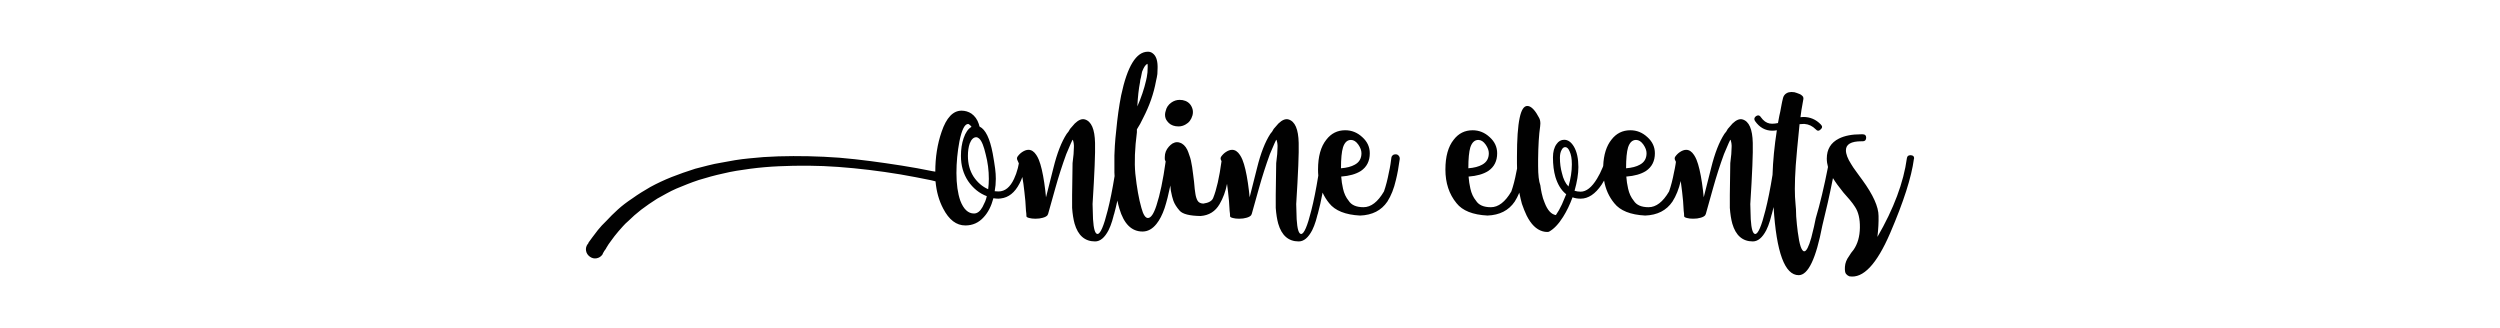 <?xml version="1.0" encoding="utf-8"?>
<!-- Generator: Adobe Illustrator 16.0.0, SVG Export Plug-In . SVG Version: 6.00 Build 0)  -->
<!DOCTYPE svg PUBLIC "-//W3C//DTD SVG 1.1//EN" "http://www.w3.org/Graphics/SVG/1.1/DTD/svg11.dtd">
<svg version="1.1" id="Layer_1" xmlns="http://www.w3.org/2000/svg" xmlns:xlink="http://www.w3.org/1999/xlink" x="0px" y="0px"
	 width="3403px" height="446.825px" viewBox="0 0 3403 446.825" enable-background="new 0 0 3403 446.825" xml:space="preserve">
<g>
	<g>
		<path fill="#010101" d="M1621.663,144.52c-2.449-4.49-6.43-7.246-11.943-8.27c-1.227-0.203-2.551-0.303-3.982-0.303
			c-4.082,0-7.861,1.221-11.332,3.674c-4.086,2.859-6.638,6.635-7.657,11.336c-0.613,1.834-0.919,3.57-0.919,5.203
			c0,3.471,1.021,6.432,3.063,8.885c2.654,3.674,6.431,5.924,11.333,6.734c1.43,0.205,2.754,0.305,3.98,0.305
			c3.473,0,6.738-0.918,9.802-2.752c4.491-2.451,7.555-6.535,9.19-12.254c0.405-1.426,0.609-2.961,0.609-4.596
			C1623.808,149.831,1623.095,147.18,1621.663,144.52z"/>
		<path fill="#010101" d="M1904.064,212.215c-0.817-1.227-2.044-1.943-3.677-2.148h-0.92c-1.223,0-2.347,0.305-3.367,0.922
			c-1.227,1.016-1.941,2.244-2.146,3.676c-0.406,3.059-0.813,6.021-1.223,8.877c-0.613,3.883-1.328,7.557-2.145,11.027
			c-1.836,9.801-4.085,18.484-6.739,26.037c-8.37,14.293-17.663,21.441-27.872,21.441c-9.801,0-16.539-2.961-20.216-8.834
			c-3.673-4.441-6.226-9.951-7.655-16.436c-1.226-5.258-2.043-10.771-2.451-16.436c11.129-0.818,20.063-3.371,26.75-7.607
			c8.115-5.516,12.148-13.529,12.148-24.1c0-8.523-3.369-15.822-10.107-21.893c-6.736-6.283-14.496-9.449-23.277-9.449
			c-10.619,0-19.193,4.293-25.729,12.818c-7.556,9.391-11.332,22.916-11.332,40.629c0,2.811,0.103,5.563,0.356,8.221
			c0,0.055,0,0.055,0,0.104c-3.011,18.629-6.177,34.457-9.546,47.574c-5.309,21.236-9.903,31.854-13.781,31.854
			c-3.269,0-5.311-6.734-6.127-20.213c-0.205-4.492-0.408-11.338-0.613-20.52c2.654-41.865,3.778-69.633,3.369-83.313
			c-0.408-18.586-5.003-29.203-13.783-31.855c-4.084-1.225-8.678,0.613-13.782,5.514c-1.839,2.045-3.982,4.492-6.433,7.348
			c-0.613,0.818-1.326,2.045-2.145,3.68c-0.818,0.818-1.632,1.836-2.449,3.061c-7.146,11.027-13.172,26.496-18.072,46.402
			c-4.899,19.91-8.27,33.23-10.107,39.971l-0.92-8.881c-1.836-15.316-4.082-27.359-6.736-36.145
			c-0.817-2.242-1.531-4.287-2.144-6.121c-1.022-2.453-2.145-4.598-3.37-6.432c-3.064-4.695-6.636-7.049-10.721-7.049
			c-2.654,0-5.512,1.021-8.574,3.066c-2.451,1.629-4.595,3.773-6.434,6.43c-0.408,0.613-0.611,1.432-0.611,2.449
			c0,0.617,0.203,1.33,0.611,2.145c0.205,0.406,0.461,0.869,0.664,1.33c-3.013,22.104-6.789,38.799-11.383,50.125
			c-1.635,4.088-6.127,6.639-13.478,7.658c-3.677-0.201-6.228-1.477-7.657-3.83c-1.43-2.342-2.451-5.512-3.063-9.49
			c-0.613-3.984-0.921-6.178-0.921-6.586l-0.917-9.801l-1.227-9.801c-0.814-7.354-1.837-13.785-3.063-19.299
			c-0.611-2.652-1.326-5.006-2.144-7.045c-0.816-2.656-1.735-5.104-2.759-7.352c-2.654-5.305-6.122-8.574-10.412-9.801
			c-1.02-0.41-2.246-0.607-3.675-0.607c-1.837,0-3.88,0.607-6.126,1.834c-1.838,1.227-3.471,2.652-4.9,4.285
			c-3.674,4.09-5.514,8.785-5.514,14.09v2.762c0,0.609,0.203,1.326,0.612,2.145c0.204,0.354,0.356,0.764,0.561,1.17
			c-3.521,25.271-7.706,45.182-12.505,59.777c-3.676,11.438-7.555,17.154-11.641,17.154c-3.47,0-6.431-4.596-8.881-13.785
			c-3.473-12.043-6.229-27.566-8.27-46.555c-1.43-15.52-0.717-34.303,2.143-56.359v-3.977c3.063-4.697,5.922-9.904,8.577-15.623
			c8.575-16.541,14.396-33.281,17.458-50.23c0.818-3.271,1.43-6.432,1.837-9.496c0.204-2.857,0.308-5.615,0.308-8.271v-2.449
			c-0.205-8.578-2.451-14.396-6.738-17.461c-1.838-1.426-3.984-2.145-6.434-2.145c-15.925,0-28.076,19.811-36.446,59.424
			c-2.858,14.496-5.104,30.527-6.739,48.086c-0.815,6.939-1.429,13.783-1.838,20.52c-0.205,5.723-0.409,10.111-0.613,13.17v23.281
			c0.104,1.684,0.154,3.266,0.257,4.797v0.049c-2.961,18.33-6.127,33.949-9.443,46.916c-5.31,21.236-9.903,31.854-13.785,31.854
			c-3.269,0-5.31-6.734-6.124-20.213c-0.204-4.492-0.408-11.338-0.613-20.52c2.655-41.865,3.777-69.633,3.37-83.313
			c-0.409-18.586-5.005-29.203-13.784-31.855c-4.082-1.225-8.679,0.613-13.783,5.514c-1.838,2.045-3.98,4.492-6.431,7.348
			c-0.614,0.818-1.329,2.045-2.145,3.68c-0.817,0.818-1.635,1.836-2.45,3.061c-7.149,11.027-13.171,26.496-18.07,46.402
			c-4.9,19.91-8.271,33.23-10.108,39.971l-0.919-8.881c-1.838-15.316-4.084-27.359-6.738-36.145
			c-0.818-2.242-1.533-4.287-2.143-6.121c-1.023-2.453-2.146-4.598-3.371-6.432c-3.063-4.695-6.638-7.049-10.72-7.049
			c-2.655,0-5.515,1.021-8.577,3.066c-2.451,1.629-4.594,3.773-6.432,6.43c-0.408,0.613-0.613,1.432-0.613,2.449
			c0,0.617,0.205,1.33,0.613,2.145c0.663,1.275,1.326,2.76,1.938,4.395c-0.407,2.145-0.817,4.287-1.325,6.326
			c-1.431,5.514-3.166,10.416-5.207,14.701c-5.309,11.438-12.354,17.154-21.135,17.154c-1.838,0-3.573-0.105-5.207-0.303
			c1.021-5.514,1.53-11.133,1.53-16.852c0-4.49-0.304-9.082-0.917-13.777c-0.766-5.924-1.889-12.869-3.318-20.83
			c-3.88-20.418-9.803-32.572-17.713-36.449l-0.309-0.311c-0.204-1.221-0.51-2.344-0.917-3.365
			c-2.043-6.127-5.41-10.822-10.058-14.094c-4.082-2.652-8.576-3.979-13.424-3.979c-11.589,0-20.678,9.598-27.16,28.791
			c-5.715,16.541-8.574,34.611-8.574,54.215l-3.676-0.613c-13.885-2.857-27.975-5.41-42.268-7.658
			c-14.296-2.248-28.436-4.287-42.422-6.127c-13.988-1.834-28.129-3.369-42.421-4.59c-27.975-2.045-55.642-2.66-83.005-1.842
			c-13.476,0.41-26.646,1.326-39.51,2.758c-6.535,0.611-12.967,1.43-19.297,2.449c-6.33,1.025-12.561,2.148-18.684,3.369
			c-6.331,1.025-12.405,2.301-18.227,3.828c-5.817,1.535-11.586,3.012-17.303,4.447c-5.719,1.834-11.231,3.668-16.541,5.514
			c-5.31,1.834-10.517,3.773-15.621,5.813c-5.105,2.043-10.055,4.188-14.853,6.436c-4.799,2.246-9.446,4.592-13.937,7.043
			c-4.29,2.453-8.475,4.955-12.559,7.508s-7.963,5.156-11.641,7.809c-7.759,5.104-14.496,10.258-20.214,15.467
			c-5.718,5.205-10.823,10.26-15.315,15.16c-4.695,4.492-8.626,8.73-11.792,12.713c-3.165,3.979-5.768,7.396-7.81,10.26
			c-2.245,3.061-3.881,5.309-4.9,6.738c0,0.609-0.307,1.229-0.918,1.834l-0.309,0.311c-2.041,2.857-2.756,5.924-2.143,9.189
			c0.613,3.264,2.348,5.92,5.206,7.961c2.858,2.043,5.923,2.76,9.188,2.143c3.268-0.607,5.923-2.344,7.964-5.205
			c0-0.203,0.103-0.508,0.307-0.916l0.307-0.311v-0.607c0.409-0.408,0.715-0.818,0.919-1.227c0.407-1.023,0.971-1.943,1.684-2.762
			c0.714-0.813,1.479-2.039,2.297-3.668c0.818-1.438,1.736-2.912,2.758-4.447c1.021-1.527,2.246-3.211,3.676-5.051
			c1.225-1.84,2.652-3.777,4.289-5.816c1.631-2.045,3.468-4.293,5.513-6.74c1.837-2.045,3.828-4.289,5.972-6.74
			c2.145-2.453,4.646-4.9,7.504-7.35c5.104-5.104,10.924-10.209,17.459-15.313c6.738-5.107,13.986-10.109,21.746-15.012
			c4.082-2.248,8.32-4.59,12.713-7.045c4.389-2.451,8.934-4.695,13.629-6.738c4.899-2.045,9.801-4.033,14.701-5.973
			s10.107-3.83,15.621-5.664c5.31-1.633,10.771-3.219,16.387-4.75c5.615-1.531,11.281-2.906,16.998-4.133
			c5.921-1.432,11.945-2.656,18.072-3.68c6.125-1.016,12.354-1.939,18.682-2.75c12.455-1.637,25.32-2.762,38.594-3.371
			c13.272-0.619,26.697-0.867,40.277-0.768c13.579,0.1,27.311,0.664,41.193,1.684c27.568,2.045,55.543,5.414,83.924,10.111
			c14.092,2.447,28.076,5.105,41.963,7.963c2.245,0.611,4.287,1.121,6.127,1.527c1.224,13.891,4.695,26.244,10.414,37.061
			c7.911,15.316,17.967,22.973,30.168,22.973c10.006,0,18.327-3.779,25.066-11.332c5.869-6.332,10.259-14.904,13.118-25.727
			c2.399,0.406,4.748,0.611,6.993,0.611l3.064-0.305c10.617-1.225,19.089-7.965,25.421-20.219c1.479-2.752,2.806-5.713,3.931-8.984
			c1.072,5.875,1.992,12.664,2.807,20.32c1.021,7.963,1.737,16.541,2.143,25.723c0.41,2.658,0.614,5.105,0.614,7.355
			c0,1.02,1.328,1.838,3.983,2.451c2.246,0.613,4.9,0.918,7.961,0.918h0.613c3.678,0,6.842-0.41,9.494-1.221
			c3.268-0.818,5.514-2.045,6.74-3.68v-0.311c0.205-0.197,0.41-0.508,0.613-0.916c2.246-7.961,5.563-19.807,9.953-35.529
			c4.389-15.719,9.342-31.137,14.855-46.248c5.514-13.07,8.373-19.6,8.577-19.6c0.611,0.406,1.122,1.938,1.53,4.59
			c0.205,0.818,0.307,1.84,0.307,3.064v2.145c0,5.715-0.613,13.066-1.837,22.055c-0.614,37.363-0.818,57.678-0.614,60.947
			c0.614,8.377,1.736,15.521,3.367,21.443c4.7,16.125,13.99,24.191,27.876,24.191c6.94,0,13.065-5.104,18.375-15.313
			c1.84-3.676,3.473-7.857,4.899-12.555c0.614-1.838,1.125-3.678,1.535-5.512c0.203-0.619,0.407-1.432,0.611-2.453l0.305-0.918
			l0.307-0.916c1.48-5.465,2.961-11.389,4.34-17.922c0.766,3.932,1.685,7.553,2.707,10.871c6.125,20.83,16.64,31.242,31.547,31.242
			c7.145,0,13.477-3.471,18.99-10.412c4.287-5.311,7.963-12.453,11.025-21.438c2.809-8.684,5.41-18.893,7.861-30.838
			c0,0.457,0.053,0.973,0.102,1.43l0.307,3.066l0.307,2.754c1.023,5.512,2.145,10.008,3.369,13.479
			c1.635,4.49,4.494,9.031,8.576,13.629c4.086,4.596,13.58,6.994,28.484,7.197c11.436-0.814,20.063-6.23,25.883-16.23
			c4.799-8.275,8.219-17.457,10.107-27.566c0.508,3.42,0.971,7.092,1.379,11.025c1.02,7.963,1.736,16.541,2.144,25.723
			c0.409,2.658,0.614,5.105,0.614,7.355c0,1.02,1.324,1.838,3.98,2.451c2.245,0.613,4.899,0.918,7.963,0.918h0.613
			c3.674,0,6.84-0.41,9.494-1.221c3.268-0.818,5.514-2.045,6.738-3.68v-0.311c0.204-0.197,0.408-0.508,0.613-0.916
			c2.246-7.961,5.563-19.807,9.955-35.529c4.389-15.719,9.34-31.137,14.853-46.248c5.514-13.07,8.372-19.6,8.577-19.6
			c0.613,0.406,1.121,1.938,1.531,4.59c0.204,0.818,0.307,1.84,0.307,3.064v2.145c0,5.715-0.613,13.066-1.838,22.055
			c-0.613,37.363-0.818,57.678-0.613,60.947c0.613,8.377,1.734,15.521,3.371,21.443c4.695,16.125,13.985,24.191,27.871,24.191
			c6.942,0,13.068-5.104,18.379-15.313c1.837-3.676,3.469-7.857,4.9-12.555c0.613-1.838,1.121-3.678,1.529-5.512
			c0.205-0.619,0.41-1.432,0.613-2.453l0.308-0.918l0.306-0.916c2.296-8.377,4.492-18.027,6.483-28.795
			c2.349,5.203,5.36,10.004,8.983,14.447c8.065,10.16,22.104,15.773,42.114,16.795c16.54-0.613,28.894-6.945,37.063-18.99
			c5.104-7.965,8.982-17.766,11.637-29.402c2.041-8.17,3.779-17.666,5.208-28.484v-1.227
			C1905.289,214.049,1904.88,213.028,1904.064,212.215z M1551.833,111.749c0-1.021,0.099-1.939,0.303-2.758
			c0.205-1.225,0.511-2.451,0.92-3.672c0.613-2.658,1.125-5.211,1.531-7.658c2.248-5.922,4.596-9.496,7.045-10.723h0.308
			c0.201,0.818,0.305,2.145,0.305,3.982c0,2.25-0.104,4.801-0.305,7.658c-0.204,2.039-0.511,4.188-0.921,6.434
			c-0.408,1.633-0.715,3.063-0.919,4.289c-2.654,11.635-6.636,23.48-11.944,35.525
			C1548.769,131.963,1549.991,120.936,1551.833,111.749z M1341.104,274.081c-1.225,2.861-2.451,5.416-3.676,7.658
			c-3.268,5.924-7.147,8.883-11.64,8.883c-7.964,0-14.14-5.822-18.632-17.457c-3.472-10.004-5.26-22.563-5.26-37.674
			c0-14.502,1.379-28.895,4.086-43.188c3.216-15.723,7.146-23.584,11.842-23.584c0.613,0,1.432,0.508,2.451,1.531
			c1.021,0.818,1.736,1.635,2.143,2.451c-4.491,2.447-8.063,7.553-10.717,15.316c-2.451,7.143-3.678,15.209-3.678,24.197
			c0,13.066,3.269,24.496,9.801,34.299c6.74,9.799,15.212,16.646,25.423,20.523C1342.634,269.694,1341.922,272.036,1341.104,274.081
			z M1345.087,257.542c-7.964-3.471-14.602-9.189-19.91-17.15c-5.105-7.967-7.658-17.359-7.658-28.176
			c0-6.539,0.818-12.154,2.45-16.85c2.245-5.719,5.208-8.576,8.884-8.576c0.817,0,1.529,0.205,2.144,0.609
			c2.45,1.027,4.695,4.088,6.737,9.193c1.431,3.674,2.757,8.164,3.984,13.475c2.858,10.822,4.286,21.949,4.286,33.385
			C1346.004,248.147,1345.698,252.846,1345.087,257.542z M1828.104,200.569c2.194-6.734,5.818-10.104,10.873-10.104
			c3.625,0,6.993,2.143,10.006,6.436c2.807,4.078,4.234,7.961,4.234,11.637c0,7.146-3.01,12.352-9.084,15.623
			c-4.646,2.652-10.926,4.285-18.787,4.895C1825.347,215.991,1826.266,206.491,1828.104,200.569z"/>
		<path fill="#010101" d="M2601.178,211.292h-0.917c-2.654,0-4.188,1.328-4.595,3.984c-4.494,33.076-17.866,68.811-40.126,107.203
			c1.227-10.621,1.738-20.117,1.533-28.488c0-12.455-7.352-28.793-22.054-49.004l-4.288-5.82l-3.98-5.514
			c-3.063-4.084-5.411-7.559-7.047-10.416c-4.695-7.352-7.043-13.574-7.043-18.678c0-8.172,7.043-12.256,21.133-12.256h1.838
			c2.859,0,4.39-1.535,4.594-4.596v-0.309c0-3.061-1.53-4.592-4.594-4.592h-2.757c-12.046,0-21.95,1.939-29.709,5.818
			c-11.028,5.514-16.542,14.602-16.542,27.26c0,3.727,0.564,7.557,1.637,11.436c-5.261,26.801-10.773,50.031-16.645,69.732
			c-0.816,3.879-1.631,7.756-2.449,11.641c-1.223,5.514-2.45,10.514-3.674,15.01c-3.472,12.25-6.639,18.375-9.498,18.375
			c-3.672,0-6.635-8.783-8.881-26.342c-0.816-6.127-1.532-13.17-2.143-21.137c-0.205-3.061-0.307-6.326-0.307-9.801l-0.613-7.35
			c-0.613-5.922-0.92-12.762-0.92-20.518c0-9.193,0.409-19.811,1.227-31.855c0.818-11.436,2.552-30.121,5.207-56.055
			c1.837-0.197,3.674-0.303,5.513-0.303h1.226c5.718,0.408,10.822,2.857,15.313,7.354c1.023,1.221,2.145,1.834,3.371,1.834
			c1.02,0,2.143-0.613,3.37-1.834c1.224-1.025,1.837-2.145,1.837-3.371c0-1.02-0.613-2.143-1.837-3.369
			c-6.536-6.74-14.397-10.109-23.585-10.109c-1.432,0-2.757,0.1-3.982,0.309c0.408-4.496,1.737-12.762,3.982-24.811v-1.229
			c0-1.221-0.512-2.246-1.533-3.059c-0.406-0.408-1.02-0.924-1.837-1.531c-0.612-0.211-1.224-0.514-1.837-0.916
			c-2.451-1.027-4.799-1.846-7.044-2.455c-1.431-0.203-2.757-0.307-3.983-0.307c-2.45,0-4.594,0.512-6.432,1.535
			c-2.654,1.424-4.391,3.777-5.206,7.039v0.309c-0.408,1.432-0.716,2.652-0.921,3.678c-0.408,1.631-0.715,3.162-0.919,4.594
			c-0.61,3.475-1.224,6.734-1.837,9.799c-0.613,2.248-1.633,7.354-3.063,15.316c-2.859,0.611-5.514,0.92-7.964,0.92
			c-1.021,0-2.145-0.104-3.368-0.309c-4.492-0.816-8.475-3.68-11.947-8.574c-1.019-1.635-2.246-2.453-3.674-2.453
			c-0.817,0-1.734,0.311-2.758,0.918c-1.631,1.227-2.449,2.553-2.449,3.984c0,0.816,0.307,1.738,0.919,2.756
			c6.125,8.783,13.986,13.17,23.583,13.17c2.044,0,4.086-0.203,6.127-0.613c-3.317,21.592-5.309,41.811-5.869,60.695
			c-3.064,19.092-6.332,35.275-9.752,48.65c-5.309,21.236-9.903,31.854-13.784,31.854c-3.265,0-5.307-6.734-6.124-20.213
			c-0.204-4.492-0.408-11.338-0.613-20.52c2.654-41.865,3.778-69.633,3.369-83.313c-0.408-18.586-5.001-29.203-13.783-31.855
			c-4.084-1.225-8.677,0.613-13.782,5.514c-1.839,2.045-3.983,4.492-6.433,7.348c-0.613,0.818-1.326,2.045-2.144,3.68
			c-0.817,0.818-1.633,1.836-2.451,3.061c-7.146,11.027-13.17,26.496-18.071,46.402c-4.9,19.91-8.27,33.23-10.106,39.971
			l-0.921-8.881c-1.836-15.316-4.082-27.359-6.736-36.145c-0.818-2.242-1.53-4.287-2.145-6.121
			c-1.021-2.453-2.144-4.598-3.369-6.432c-3.063-4.695-6.635-7.049-10.721-7.049c-2.654,0-5.514,1.021-8.575,3.066
			c-2.45,1.629-4.597,3.773-6.433,6.43c-0.409,0.613-0.613,1.432-0.613,2.449c0,0.617,0.204,1.33,0.613,2.145
			c0.358,0.717,0.715,1.436,1.07,2.246c-0.151,1.123-0.305,2.199-0.457,3.266c-0.613,3.883-1.328,7.557-2.145,11.027
			c-1.838,9.801-4.084,18.484-6.739,26.037c-8.369,14.293-17.662,21.441-27.872,21.441c-9.801,0-16.539-2.961-20.215-8.834
			c-3.674-4.441-6.227-9.951-7.656-16.436c-1.226-5.258-2.043-10.771-2.451-16.436c11.129-0.818,20.063-3.371,26.75-7.607
			c8.115-5.516,12.149-13.529,12.149-24.1c0-8.523-3.37-15.822-10.108-21.893c-6.736-6.283-14.496-9.449-23.277-9.449
			c-10.618,0-19.192,4.293-25.729,12.818c-6.84,8.523-10.618,20.469-11.229,35.832c-0.257,0.613-0.511,1.275-0.715,1.889
			c-2.45,5.918-5.003,11.023-7.657,15.316c-7.146,11.838-14.6,17.762-22.358,17.762c-2.858,0-5.616-0.41-8.271-1.225
			c3.47-12.307,5.207-23.023,5.207-32.262c0-11.639-2.042-20.98-6.127-27.922c-3.675-6.125-8.066-9.242-13.172-9.242
			c-4.285,0-7.758,1.939-10.413,5.873c-3.266,4.49-4.899,10.514-4.899,18.121c0,10.006,1.123,18.938,3.369,26.695
			c3.063,10.01,7.658,17.613,13.783,22.719l0.918,0.613c-1.837,4.695-3.775,9.291-5.817,13.783
			c-2.655,5.717-5.411,10.617-8.271,14.701c-6.332-1.021-11.436-6.635-15.314-16.846c-1.635-3.674-2.961-7.961-3.984-12.865
			c-0.813-3.676-1.428-7.25-1.836-10.721c-2.041-5.561-3.063-14.242-3.063-26.135v-9.496c0.204-18.631,1.124-33.486,2.757-44.564
			c0.204-1.635,0.307-2.961,0.307-3.982c0-3.266-0.613-5.924-1.836-7.963c-4.697-9.037-9.293-14.242-13.785-15.674
			c-0.818-0.203-1.531-0.303-2.144-0.303c-4.696,0-8.169,5.408-10.415,16.232c-2.449,11.436-3.674,28.992-3.674,52.684v9.49
			c0.05,2.354,0.101,4.596,0.153,6.74c-0.308,1.785-0.664,3.52-1.073,5.205c-1.836,9.801-4.084,18.484-6.736,26.037
			c-8.373,14.293-17.666,21.441-27.875,21.441c-9.801,0-16.539-2.961-20.215-8.834c-3.674-4.441-6.227-9.951-7.657-16.436
			c-1.224-5.258-2.041-10.771-2.45-16.436c11.129-0.818,20.063-3.371,26.75-7.607c8.116-5.516,12.148-13.529,12.148-24.1
			c0-8.523-3.369-15.822-10.106-21.893c-6.737-6.283-14.497-9.449-23.278-9.449c-10.619,0-19.193,4.293-25.729,12.818
			c-7.555,9.391-11.331,22.916-11.331,40.629c0,18.324,5.052,33.59,15.159,45.844c8.017,10.16,22.055,15.773,42.115,16.795
			c16.541-0.613,28.894-6.945,37.063-18.99c2.348-3.678,4.438-7.707,6.278-12.203c0.05,0.309,0.103,0.564,0.153,0.869
			c1.021,5.104,2.143,9.904,3.369,14.395c2.041,5.924,4.185,11.232,6.43,15.93c5.924,11.84,13.172,18.988,21.749,21.441
			c2.041,0.607,4.185,0.916,6.431,0.916c0.818,0,1.533-0.098,2.145-0.309c6.738-3.67,13.17-10.41,19.296-20.209
			c4.901-7.762,9.188-16.641,12.866-26.652c3.267,1.229,6.94,1.84,11.026,1.84c10.411,0,19.908-6.33,28.483-18.988
			c1.173-1.791,2.346-3.68,3.422-5.668c2.041,11.838,6.685,22.105,13.884,30.834c8.013,10.16,22.052,15.773,42.114,16.795
			c16.541-0.613,28.895-6.945,37.063-18.99c4.9-7.656,8.678-16.998,11.281-28.025c0.662,4.49,1.326,9.492,1.887,14.855
			c1.022,7.963,1.737,16.541,2.146,25.723c0.406,2.658,0.61,5.105,0.61,7.355c0,1.02,1.329,1.838,3.983,2.451
			c2.246,0.613,4.9,0.918,7.964,0.918h0.61c3.676,0,6.843-0.41,9.498-1.221c3.264-0.818,5.514-2.045,6.736-3.68v-0.311
			c0.204-0.197,0.408-0.508,0.613-0.916c2.245-7.961,5.564-19.807,9.953-35.529c4.392-15.719,9.342-31.137,14.855-46.248
			c5.514-13.07,8.373-19.6,8.577-19.6c0.612,0.406,1.122,1.938,1.53,4.59c0.204,0.818,0.307,1.84,0.307,3.064v2.145
			c0,5.715-0.613,13.066-1.837,22.055c-0.614,37.363-0.817,57.678-0.614,60.947c0.614,8.377,1.736,15.521,3.371,21.443
			c4.695,16.125,13.984,24.191,27.871,24.191c6.943,0,13.07-5.104,18.379-15.313c1.837-3.676,3.469-7.857,4.9-12.555
			c0.61-1.838,1.121-3.678,1.531-5.512c0.204-0.619,0.408-1.432,0.613-2.453l0.305-0.918l0.308-0.916
			c0.765-2.912,1.58-5.922,2.295-9.094c3.779,61.826,15.212,92.703,34.152,92.703c12.863,0,23.585-22.457,32.161-67.379
			c5.053-20.115,9.902-41.656,14.496-64.727c3.318,5.459,8.066,12.043,14.293,19.701l4.291,4.9l4.286,4.9
			c3.063,3.678,5.411,6.84,7.044,9.496c4.695,6.945,6.944,16.438,6.74,28.48c-0.203,12.053-3.063,22.053-8.576,30.021l-3.371,4.287
			c-1.019,1.635-1.939,3.061-2.756,4.285c-3.471,4.697-5.359,9.547-5.666,14.549c-0.308,5.006,0.204,8.275,1.533,9.801
			c1.326,1.533,2.807,2.607,4.438,3.221c18.787,3.264,37.317-16.336,55.593-58.811c18.275-42.471,29.045-76.059,32.313-100.766
			c0.204-0.408,0.306-0.818,0.306-1.227C2605.466,212.823,2604.036,211.497,2601.178,211.292z M2001.413,200.569
			c2.246-6.734,5.869-10.104,10.926-10.104c3.623,0,6.99,2.143,10.004,6.436c2.807,4.078,4.238,7.961,4.238,11.637
			c0,7.146-3.014,12.352-9.089,15.623c-4.646,2.652-10.925,4.285-18.787,4.895C1998.705,215.991,1999.626,206.491,2001.413,200.569z
			 M2139.6,224.161c0,8.98-1.53,18.883-4.595,29.705c-4.184-4.287-7.146-10.414-8.933-18.375
			c-1.787-6.332-2.704-13.275-2.704-20.826c0-4.494,0.814-8.068,2.396-10.725c1.228-2.447,2.811-3.674,4.799-3.674
			c2.4,0,4.441,1.939,6.024,5.816c1.992,4.289,3.012,10.012,3.012,17.154V224.161z M2216.122,200.569
			c2.245-6.734,5.869-10.104,10.922-10.104c3.627,0,6.995,2.143,10.008,6.436c2.807,4.078,4.235,7.961,4.235,11.637
			c0,7.146-3.011,12.352-9.085,15.623c-4.646,2.652-10.926,4.285-18.787,4.895C2213.415,215.991,2214.335,206.491,2216.122,200.569z
			"/>
	</g>
</g>
</svg>
